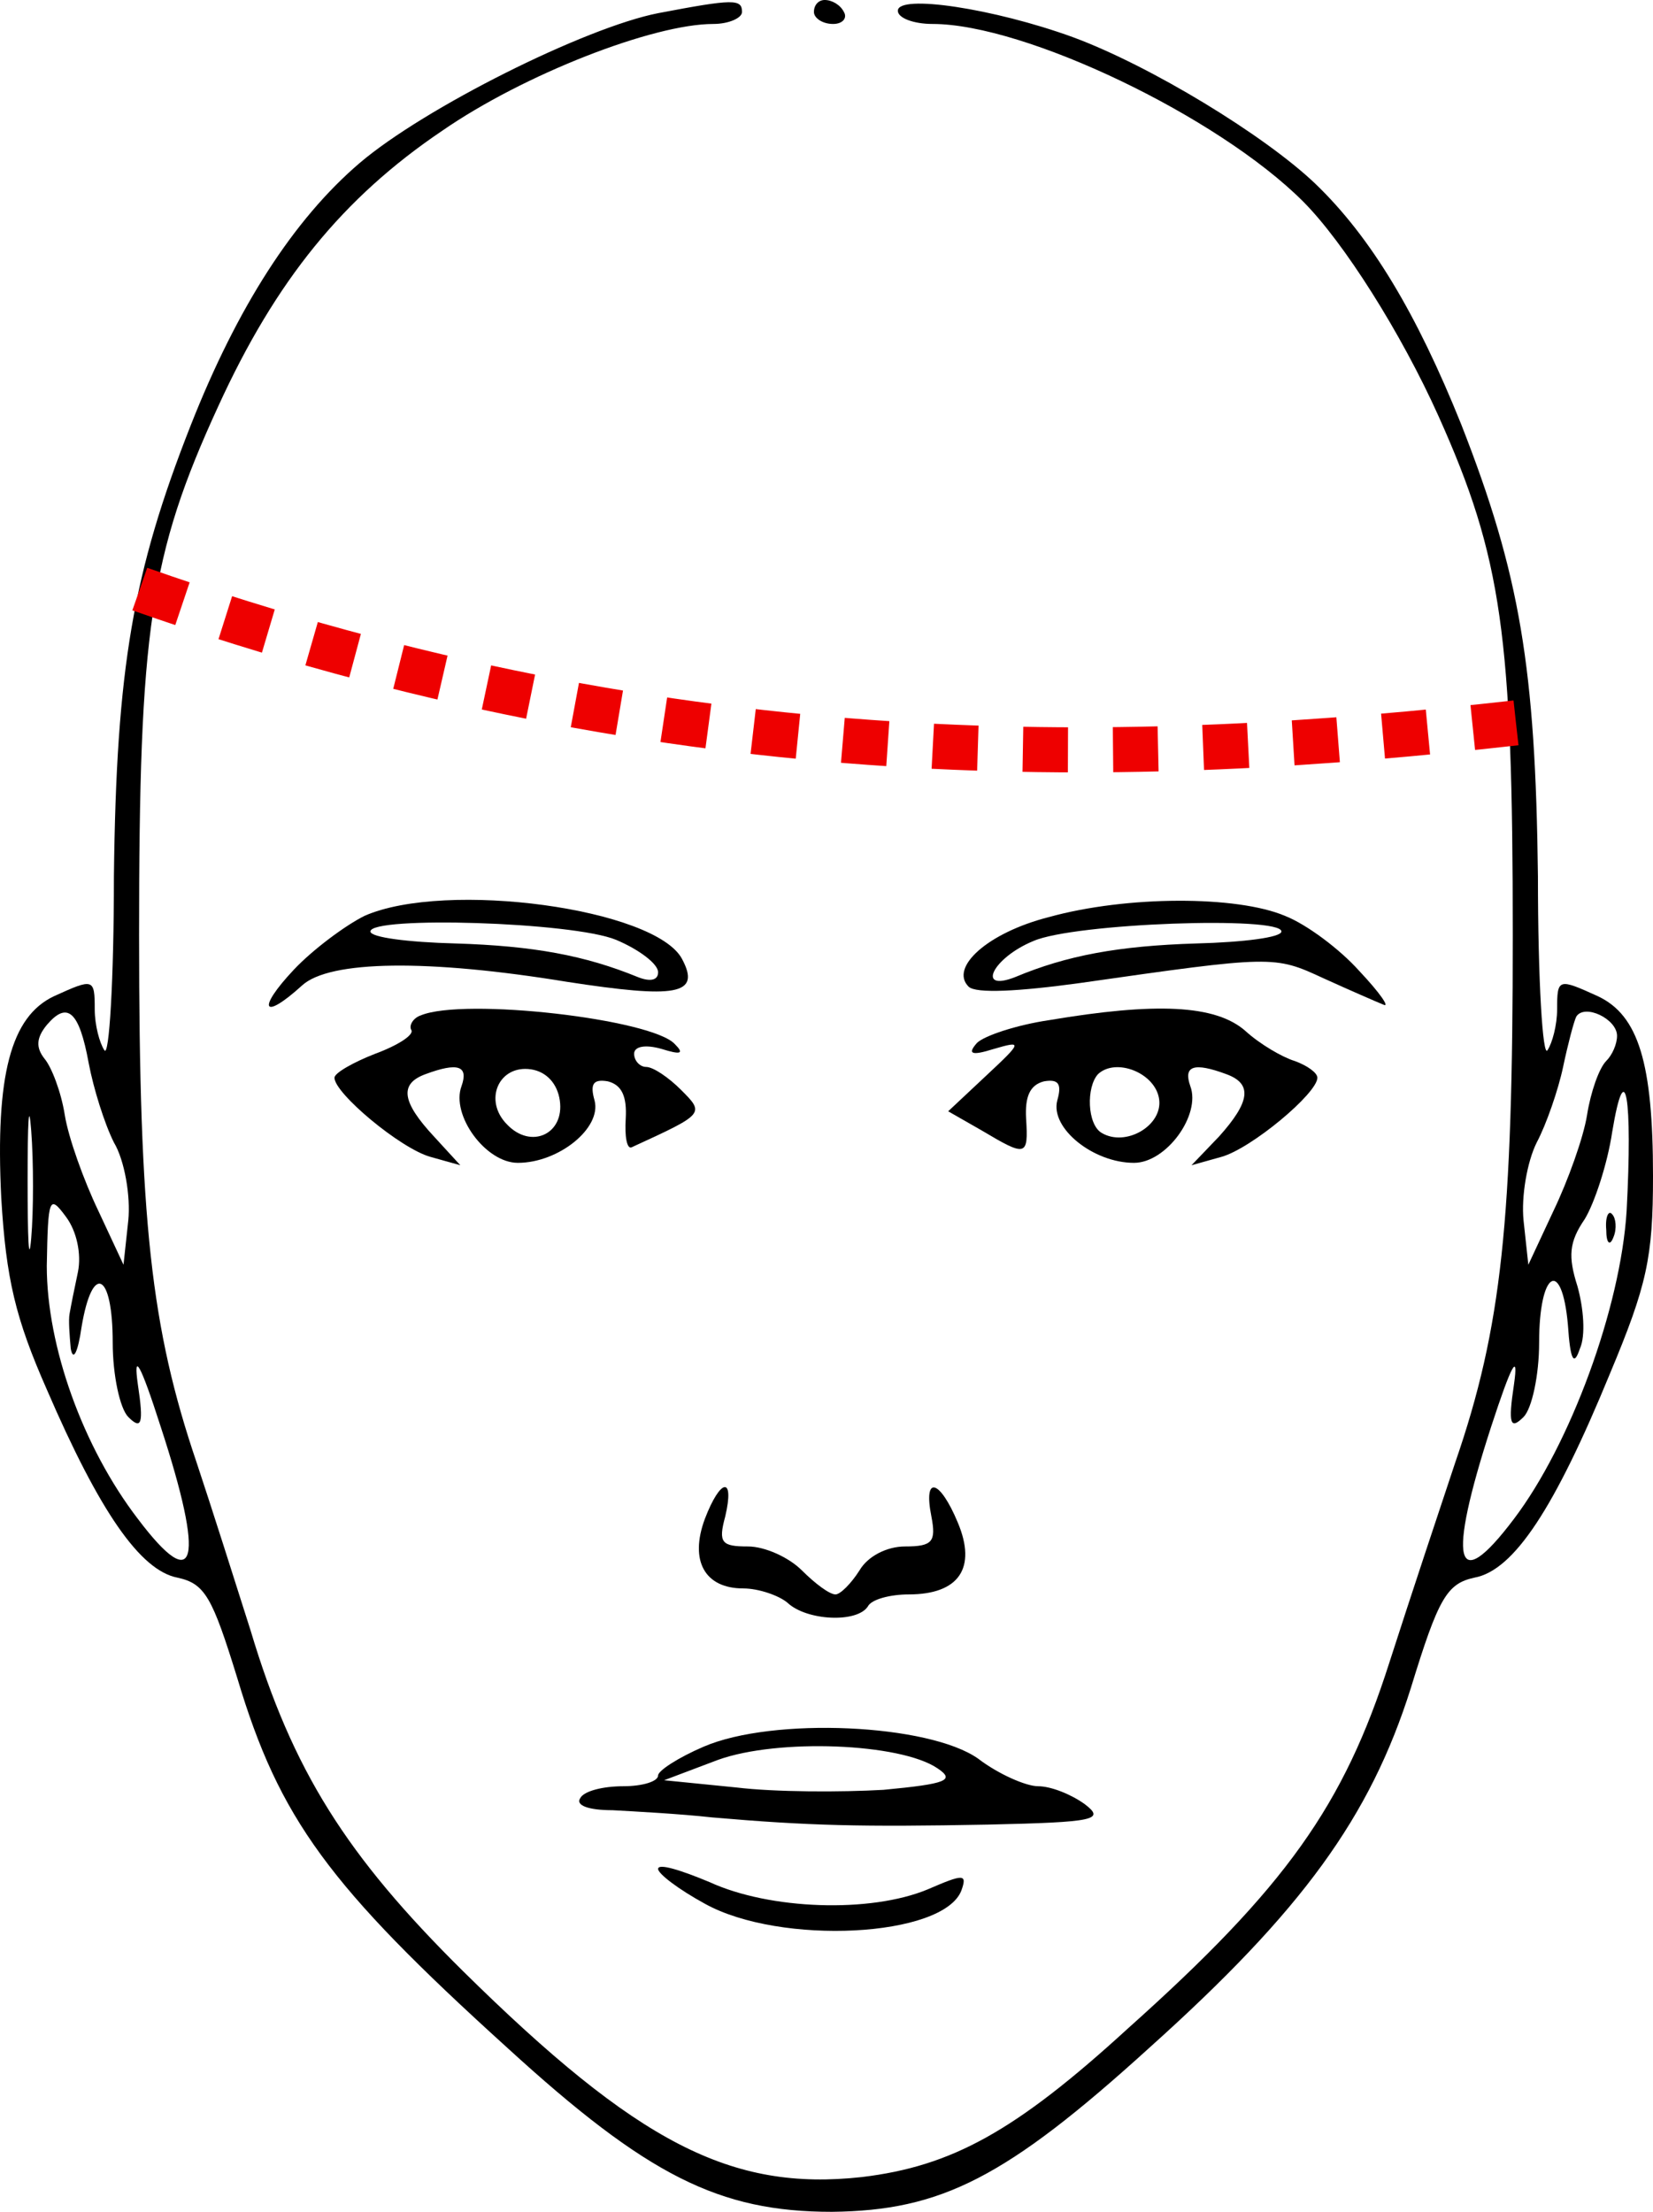 <?xml version="1.0" encoding="UTF-8" standalone="no"?>
<svg
   xmlns:dc="http://purl.org/dc/elements/1.1/"
   xmlns:cc="http://creativecommons.org/ns#"
   xmlns:rdf="http://www.w3.org/1999/02/22-rdf-syntax-ns#"
   xmlns:svg="http://www.w3.org/2000/svg"
   xmlns="http://www.w3.org/2000/svg"
   xmlns:sodipodi="http://sodipodi.sourceforge.net/DTD/sodipodi-0.dtd"
   xmlns:inkscape="http://www.inkscape.org/namespaces/inkscape"
   version="1.0"
   width="137.903pt"
   height="184.5pt"
   viewBox="0 0 137.903 184.5"
   preserveAspectRatio="xMidYMid meet"
   id="svg2"
   inkscape:version="0.91 r13725"
   sodipodi:docname="prise-mesure-chapeau-classique.svg">
  <defs
     id="defs358" />
  <sodipodi:namedview
     pagecolor="#ffffff"
     bordercolor="#666666"
     borderopacity="1"
     objecttolerance="10"
     gridtolerance="10"
     guidetolerance="10"
     inkscape:pageopacity="0"
     inkscape:pageshadow="2"
     inkscape:window-width="1325"
     inkscape:window-height="744"
     id="namedview356"
     showgrid="false"
     inkscape:zoom="2.7245714"
     inkscape:cx="80.522844"
     inkscape:cy="123.78664"
     inkscape:window-x="41"
     inkscape:window-y="24"
     inkscape:window-maximized="1"
     inkscape:current-layer="layer4"
     fit-margin-top="0"
     fit-margin-left="0"
     fit-margin-right="0"
     fit-margin-bottom="0" />
  <g
     inkscape:groupmode="layer"
     id="layer3"
     inkscape:label="profil-droit"
     sodipodi:insensitive="true"
     style="display:none"
     transform="translate(-171.556,-1.0351619e-7)">
    <g
       id="g4696-2"
       transform="translate(94.701,-192.644)">
      <path
         d="m 323.496,193.919 c 14,3 23.3,8 32.6,17.6 7,7.2 11.5,13.6 14.5,20.5 3.3,7.7 6.9,22.1 7.9,32.2 l 1,9.4 -3.5,6.4 c -1.9,3.5 -3.5,7.5 -3.5,8.9 0,3.1 5.8,14.6 10.4,20.7 5.7,7.5 4.4,12.8 -4,16.3 -4.3,1.8 -5.1,3.6 -3.5,8.1 1.2,3.3 1.1,3.7 -1.5,6.4 -1.5,1.6 -3.6,2.9 -4.6,2.9 -1.4,0 -1.8,0.8 -1.8,3.2 0,2.1 -0.9,4.1 -2.7,6 -2.1,2.2 -2.8,4.2 -3.4,9.4 -0.5,5.2 -1.3,7.3 -3.7,10.2 -2.7,3.4 -3.4,3.7 -7.8,3.6 -8,-0.2 -20.4,-6.8 -46,-24.2 -5.7,-3.8 10.6,5 18.1,9.9 10.5,6.7 20.9,10.9 27.2,10.9 3.8,0 5,-0.5 7.9,-3.4 3,-3 3.4,-4.1 3.4,-8.4 0,-3.6 0.7,-5.9 2.6,-8.7 2.2,-3.3 2.4,-4.1 1.4,-6.6 -1.2,-2.7 -1.3,-2.8 -8.1,-2.4 -3.8,0.2 -7.1,-0.1 -7.4,-0.6 -0.4,-0.5 1.9,-0.9 5.2,-0.9 4.3,0 7.1,-0.7 10.5,-2.5 2.6,-1.4 5.7,-2.5 6.8,-2.5 2,0 2.1,-0.4 1.5,-4.9 -0.4,-3.1 -0.3,-5.1 0.4,-5.6 2.3,-1.4 1,-2.6 -2,-2 -3.6,0.8 -4.9,-0.5 -4.8,-4.5 0,-1.5 0.3,-1.9 0.6,-1 0.3,0.8 1.2,2.3 2,3.2 1.3,1.5 1.7,1.5 3,0.3 1.7,-1.8 4.5,-1.9 6,-0.4 1.5,1.5 5.2,-0.9 5.9,-3.9 0.5,-1.6 -0.5,-3.6 -3.4,-7.5 -5,-6.5 -10.3,-16.9 -10.9,-21.6 -0.4,-2.9 0.1,-4.3 2.5,-7.4 9.6,-12.1 0.8,-49.3 -15.9,-67.2 -11.3,-12 -26.5,-18.4 -46.2,-19.2 -6.4,-0.3 -11.7,-1 -11.7,-1.4 0,-1.4 17.8,-0.9 25,0.7 z m 45.5,144.6 c -2.4,1.1 -3.4,2.8 -1.6,2.8 1.1,0 5.9,-3.9 4.9,-4 -0.4,0 -1.9,0.5 -3.3,1.2 z"
         id="path48-3-6"
         inkscape:connector-curvature="0"
         style="fill:#000000;stroke:none" />
      <path
         d="m 295.496,193.319 c 1.9,0.6 1,0.8 -3.3,0.9 -6.5,0.1 -18.4,2.8 -20.7,4.6 -0.8,0.7 -4.3,2.7 -7.7,4.5 -11.5,6 -22.4,20.5 -27.2,36.4 -3,9.9 -2.9,27.5 0.3,41.1 1.2,5.5 2.6,10.9 3,12 0.4,1.1 0,0.7 -0.9,-0.8 -4.1,-7 -5.8,-17.5 -5.8,-35.2 -0.1,-15.2 0.2,-17.6 2.1,-22.6 3,-7.6 11.5,-21.5 16,-26.2 8,-8.3 35.4,-17.4 44.2,-14.7 z"
         id="path50-6-1"
         inkscape:connector-curvature="0"
         style="fill:#000000;stroke:none" />
      <path
         d="m 360.496,267.419 c 9.9,1.9 12.6,4.6 6.9,6.9 -2.7,1.2 -3.6,1.1 -7.5,-0.8 -4.9,-2.4 -15.2,-3 -19.9,-1.2 -3.8,1.4 -2.2,-0.7 1.8,-2.4 1.8,-0.7 5,-1.6 7.2,-2 2.2,-0.4 4.7,-0.9 5.5,-1 0.8,-0.2 3.5,0 6,0.5 z m -3,2.6 c 4.2,1.8 10.9,3 9.7,1.7 -1.4,-1.5 -7,-3.2 -10.2,-3.2 l -3,0 3.5,1.5 z"
         id="path138-7-8"
         inkscape:connector-curvature="0"
         style="fill:#000000;stroke:none" />
      <path
         d="m 270.496,274.019 c -4.2,0.8 -4.7,2.3 -0.8,2.3 4.7,0 8.7,3.3 12.3,10.3 l 2.9,5.4 -2.2,3.7 c -2.7,4.6 -2.8,6.7 -0.2,8.9 1.1,0.9 2,2.5 1.9,3.4 0,1.3 -0.2,1.4 -0.6,0.4 -0.3,-0.8 -1.9,-2.7 -3.4,-4.2 -3.1,-3 -3,-4.3 0.5,-9.2 1.5,-2 1.7,-3 0.8,-3.9 -1.7,-1.7 -9,3.6 -9.4,7 l -0.4,2.7 -0.8,-2.7 c -1.2,-4 -0.2,-5.5 4.9,-8 4.1,-2 5.8,-3.8 3.7,-3.8 -0.5,0 -1.4,-1.1 -2,-2.5 -1.5,-3.3 -2.2,-3.2 -7.6,1 -2.5,1.9 -4.6,3 -4.6,2.4 0,-1.6 4.7,-5.9 6.5,-5.9 2.7,0 1.6,-1.5 -2.5,-3.2 l -3.9,-1.6 -2.3,3.6 c -1.7,2.7 -2.3,5.1 -2.2,8.8 0.2,8.7 2.8,14.5 10.6,23.4 l 7,8.1 4.7,-0.3 4.6,-0.3 0.7,6.4 c 0.4,3.5 1.2,7.8 1.7,9.5 1,2.8 0.9,2.9 -0.4,1.2 -0.8,-1.1 -1.7,-3.4 -2,-5.3 -1.7,-11.1 -1.2,-10.2 -5.3,-9.6 -4.6,0.6 -7,-1.1 -15,-11 -8.6,-10.6 -11.1,-20.8 -7.3,-29.3 2.6,-5.6 5.8,-8.4 9.5,-8.3 2.8,0.2 2.8,0.2 0.6,0.6 z"
         id="path148-5-7"
         inkscape:connector-curvature="0"
         style="fill:#000000;stroke:none" />
      <path
         d="m 280.396,278.519 c 4.3,4.3 7.7,9.6 6.8,10.5 -0.3,0.2 -1.9,-1.5 -3.6,-3.9 -4.2,-5.9 -6.3,-8.2 -8.6,-9.6 -1.6,-0.9 -1.6,-1.1 -0.4,-1.2 0.9,0 3.5,1.9 5.8,4.2 z"
         id="path160-3-9"
         inkscape:connector-curvature="0"
         style="fill:#000000;stroke:none" />
      <path
         d="m 354.696,276.919 c -2.4,1.1 -1.1,2.3 1.8,1.7 2.3,-0.4 3,-0.2 3,1 0,0.9 -0.5,1.9 -1,2.2 -0.6,0.3 -1,1.5 -1,2.5 0,1.3 -0.5,1.8 -1.6,1.3 -1.1,-0.4 -1.4,0 -1.1,1.8 0.2,1.3 0.2,1.8 0,1.1 -0.7,-1.9 -2,-1.4 -2.6,1 -0.5,1.8 -0.9,1.9 -2.1,0.9 -0.8,-0.7 -1.6,-2.2 -1.8,-3.4 -0.3,-2 -0.8,-2.2 -5.1,-1.9 -6.8,0.5 -5.8,-1.3 1.8,-3.3 3.6,-1 6.5,-2.2 6.5,-2.7 0,-0.5 -0.8,-0.7 -1.8,-0.4 -0.9,0.3 -3.1,0.7 -4.7,1 -2.1,0.4 -1.8,0.2 1,-0.8 4.2,-1.4 10.9,-2.9 8.7,-2 z m -5.2,8.4 c 0,1.1 0.4,2 1,2 0.5,0 1,-0.9 1,-2 0,-1.1 -0.5,-2 -1,-2 -0.6,0 -1,0.9 -1,2 z"
         id="path162-5-2"
         inkscape:connector-curvature="0"
         style="fill:#000000;stroke:none" />
      <path
         d="m 343.096,288.919 c 1.8,1.4 1.8,1.5 -0.4,0.4 -1.2,-0.6 -2.2,-1.3 -2.2,-1.5 0,-0.8 0.5,-0.6 2.6,1.1 z"
         id="path178-6-0"
         inkscape:connector-curvature="0"
         style="fill:#000000;stroke:none" />
      <path
         d="m 347.496,291.319 c 0.9,0.6 1,1 0.3,1 -0.6,0 -1.5,-0.5 -1.8,-1 -0.8,-1.2 -0.4,-1.2 1.5,0 z"
         id="path182-2-2"
         inkscape:connector-curvature="0"
         style="fill:#000000;stroke:none" />
    </g>
  </g>
  <g
     inkscape:groupmode="layer"
     id="layer1"
     inkscape:label="face"
     transform="translate(-161.192,-79.902)"
     style="display:inline">
    <g
       id="g4716"
       transform="translate(-184.368,52.297)">
      <path
         d="m 400.463,28.704 c -6.1,1.2 -19.5,7.9 -24.9,12.5 -5.5,4.7 -10.2,12 -14.1,21.9 -4.8,12.2 -6.2,20.2 -6.4,37.6 0,8.7 -0.4,15.2 -0.8,14.5 -0.4,-0.6 -0.8,-2.1 -0.8,-3.4 0,-2.6 -0.1,-2.6 -3.4,-1.1 -3.6,1.7 -4.9,6.6 -4.4,16.8 0.4,6.8 1.2,10.1 3.8,16 4.4,10.2 7.8,15.1 10.9,15.7 2.3,0.5 2.9,1.6 5,8.4 3.5,11.7 7.6,17.3 22.5,30.8 11.7,10.7 17.7,13.7 27.1,13.7 9.1,-0.1 14.5,-2.8 26.5,-13.7 12.7,-11.4 18.4,-19.2 21.8,-30 2.3,-7.5 3,-8.7 5.3,-9.2 3.3,-0.6 6.7,-5.8 11.3,-17 3.1,-7.4 3.6,-9.7 3.6,-16.5 0,-9.4 -1.2,-13.4 -4.6,-15 -3.3,-1.5 -3.4,-1.5 -3.4,1.1 0,1.3 -0.4,2.8 -0.8,3.4 -0.4,0.7 -0.8,-5.8 -0.8,-14.5 -0.2,-17.4 -1.5,-25.2 -6.4,-37.7 -3.7,-9.2 -7.5,-15.6 -12.2,-20.1 -4.2,-4 -13.7,-9.8 -20.2,-12.2 -6.6,-2.4 -14.6,-3.6 -14.6,-2.2 0,0.6 1.3,1.1 2.9,1.1 7.7,0 23.8,7.7 30.9,14.8 3.4,3.4 8.2,11 11.3,17.9 5.3,11.8 6.2,18.3 6.2,43.3 0,23.8 -0.9,32.7 -4.8,44 -1.2,3.6 -3.7,11.1 -5.5,16.7 -3.8,11.9 -8.6,18.7 -21.8,30.5 -9.4,8.6 -14.7,11.5 -22.2,12.4 -10.9,1.2 -18.7,-2.8 -33.3,-17.2 -9.7,-9.6 -14.2,-16.7 -17.7,-28.4 -1.3,-4.1 -3.3,-10.4 -4.5,-14 -3.8,-11.2 -4.8,-20.1 -4.8,-44 0,-25.4 0.9,-31.7 6.6,-44.1 4.8,-10.5 10.4,-17.4 18.7,-23 6.8,-4.7 17.6,-8.9 22.6,-8.9 1.3,0 2.4,-0.5 2.4,-1 0,-1.1 -0.7,-1.1 -7,0.1 z m -47.5,87.6 c 0.4,2.1 1.3,5 2.1,6.6 0.9,1.5 1.4,4.5 1.2,6.5 l -0.4,3.7 -2.1,-4.5 c -1.2,-2.5 -2.5,-6.1 -2.8,-8 -0.3,-1.9 -1.1,-4 -1.7,-4.7 -0.7,-0.9 -0.7,-1.7 0.2,-2.8 1.7,-2 2.7,-1.2 3.5,3.2 z m 127.5,-2.3 c 0,0.7 -0.4,1.6 -0.9,2.1 -0.6,0.6 -1.3,2.6 -1.6,4.5 -0.3,1.9 -1.6,5.5 -2.8,8 l -2.1,4.5 -0.4,-3.7 c -0.2,-2 0.3,-4.9 1.1,-6.5 0.8,-1.5 1.8,-4.4 2.2,-6.3 0.4,-1.9 0.9,-3.8 1.1,-4.2 0.7,-1.1 3.4,0.2 3.4,1.6 z m -132.3,16.9 c -0.2,2.3 -0.3,0.1 -0.3,-4.8 0,-5 0.1,-6.8 0.3,-4.2 0.2,2.6 0.2,6.7 0,9 z m 133.1,-2.3 c -0.5,8.1 -4.7,19.5 -9.4,25.7 -4.9,6.5 -5.6,3.7 -1.9,-7.7 1.7,-5.2 2.3,-6.3 1.9,-3.5 -0.5,3.3 -0.3,3.8 0.8,2.7 0.7,-0.7 1.3,-3.5 1.3,-6.2 0,-6 1.9,-7.1 2.4,-1.5 0.2,3 0.5,3.5 1,2 0.5,-1.1 0.3,-3.4 -0.2,-5.2 -0.8,-2.5 -0.7,-3.7 0.6,-5.6 0.8,-1.3 1.9,-4.6 2.3,-7.3 1.1,-6.6 1.7,-2.8 1.2,6.6 z m -129.2,5.1 c -0.3,1.4 -0.6,2.9 -0.7,3.5 -0.1,0.5 0,1.8 0.1,2.9 0.2,1.1 0.6,0.3 0.9,-1.8 0.9,-5.4 2.6,-4.6 2.6,1.3 0,2.7 0.6,5.5 1.3,6.2 1.1,1.1 1.3,0.6 0.8,-2.7 -0.4,-2.8 0.2,-1.8 1.9,3.5 3.7,11.3 3,14.2 -1.9,7.7 -4.6,-6 -7.6,-14.4 -7.6,-21.1 0.1,-5.7 0.2,-6 1.6,-4.1 0.9,1.2 1.3,3.1 1,4.6 z"
         id="path52"
         inkscape:connector-curvature="0"
         style="fill:#000000;stroke:none" />
      <path
         d="m 479.563,130.204 c 0,1.1 0.3,1.4 0.6,0.6 0.3,-0.7 0.2,-1.6 -0.1,-1.9 -0.3,-0.4 -0.6,0.2 -0.5,1.3 z"
         id="path54"
         inkscape:connector-curvature="0"
         style="fill:#000000;stroke:none" />
      <path
         d="m 413.463,28.604 c 0,0.5 0.7,1 1.6,1 0.8,0 1.2,-0.5 0.9,-1 -0.3,-0.6 -1,-1 -1.6,-1 -0.5,0 -0.9,0.4 -0.9,1 z"
         id="path56"
         inkscape:connector-curvature="0"
         style="fill:#000000;stroke:none" />
      <path
         d="m 375.963,104.004 c -1.6,0.8 -4.3,2.8 -5.9,4.5 -3.1,3.3 -2.6,4.3 0.7,1.3 2.3,-2.1 10.5,-2.2 22.1,-0.3 9.1,1.4 11.2,1.1 9.6,-1.9 -2.2,-4.2 -19.7,-6.6 -26.5,-3.6 z m 21,2 c 1.9,0.8 3.5,2 3.5,2.7 0,0.7 -0.7,0.8 -1.7,0.4 -4.4,-1.8 -8.7,-2.6 -15.2,-2.8 -3.9,-0.1 -7.1,-0.5 -7.1,-1 0,-1.3 16.9,-0.8 20.5,0.7 z"
         id="path140"
         inkscape:connector-curvature="0"
         style="fill:#000000;stroke:none" />
      <path
         d="m 433.063,104.104 c -5.1,1.3 -8.3,4.2 -6.7,5.8 0.6,0.6 4.2,0.4 9.3,-0.3 16.1,-2.3 16.2,-2.3 20.3,-0.4 2.2,1 4.5,2 5,2.2 0.6,0.3 -0.3,-1 -2,-2.8 -1.6,-1.8 -4.4,-3.9 -6.2,-4.6 -4,-1.7 -13.2,-1.7 -19.7,0.1 z m 19.4,1.2 c 0,0.5 -3.2,0.9 -7.1,1 -6.5,0.2 -10.8,1 -15.1,2.8 -3.3,1.3 -1.9,-1.6 1.5,-3 3.4,-1.5 20.7,-2.1 20.7,-0.8 z"
         id="path142"
         inkscape:connector-curvature="0"
         style="fill:#000000;stroke:none" />
      <path
         d="m 380.663,112.304 c -0.6,0.2 -1,0.8 -0.8,1.2 0.3,0.4 -1.1,1.3 -3,2 -1.8,0.7 -3.4,1.6 -3.4,2 0,1.3 5.5,5.9 8,6.6 l 2.5,0.7 -2.2,-2.4 c -2.7,-2.9 -2.9,-4.4 -0.7,-5.2 2.7,-1 3.6,-0.7 3,1 -0.9,2.4 2,6.4 4.7,6.4 3.4,0 7,-2.9 6.4,-5.2 -0.4,-1.4 -0.1,-1.8 1.1,-1.6 1.2,0.3 1.6,1.3 1.5,3.1 -0.1,1.5 0.1,2.6 0.5,2.4 6.1,-2.8 6.1,-2.8 4.1,-4.8 -1,-1 -2.3,-1.9 -2.9,-1.9 -0.5,0 -1,-0.5 -1,-1.1 0,-0.6 0.9,-0.8 2.3,-0.4 1.6,0.5 1.9,0.4 1.1,-0.4 -1.9,-2.1 -17.6,-3.9 -21.2,-2.4 z m 11.6,7.1 c 0.4,2.8 -2.4,4.1 -4.4,2 -2,-2 -0.7,-5 2,-4.6 1.3,0.2 2.2,1.2 2.4,2.6 z"
         id="path164"
         inkscape:connector-curvature="0"
         style="fill:#000000;stroke:none" />
      <path
         d="m 433.063,112.704 c -2.7,0.4 -5.4,1.3 -6,1.9 -0.8,0.9 -0.5,1.1 1.4,0.5 2.4,-0.7 2.4,-0.6 -0.6,2.2 l -3.2,3 2.8,1.6 c 3.7,2.2 3.9,2.2 3.7,-1 -0.1,-1.8 0.3,-2.8 1.5,-3.1 1.2,-0.2 1.5,0.2 1.1,1.6 -0.6,2.3 3,5.2 6.4,5.2 2.7,0 5.6,-4 4.7,-6.4 -0.6,-1.7 0.3,-2 3,-1 2.2,0.8 2,2.3 -0.6,5.2 l -2.3,2.4 2.5,-0.7 c 2.5,-0.7 8,-5.3 8,-6.6 0,-0.4 -0.8,-1 -1.9,-1.4 -1,-0.3 -2.9,-1.4 -4.1,-2.5 -2.5,-2.2 -7.5,-2.4 -16.4,-0.9 z m 9.2,6.6 c 0.3,2.2 -2.8,4 -4.8,2.8 -1.2,-0.7 -1.3,-3.8 -0.3,-4.9 1.5,-1.4 4.8,-0.1 5.1,2.1 z"
         id="path166"
         inkscape:connector-curvature="0"
         style="fill:#000000;stroke:none" />
      <path
         d="m 404.363,154.304 c -1.3,3.5 0,5.8 3.2,5.8 1.3,0 3,0.6 3.7,1.2 1.6,1.5 5.8,1.7 6.7,0.3 0.3,-0.6 1.9,-1 3.4,-1 4.2,0 5.7,-2.2 4.1,-6 -1.5,-3.6 -2.9,-4 -2.2,-0.5 0.4,2.1 0.1,2.5 -2.2,2.5 -1.5,0 -3.1,0.8 -3.8,2 -0.7,1.1 -1.6,2 -2,2 -0.5,0 -1.7,-0.9 -2.8,-2 -1.1,-1.1 -3.1,-2 -4.5,-2 -2.2,0 -2.5,-0.3 -1.9,-2.5 0.8,-3.4 -0.4,-3.2 -1.7,0.2 z"
         id="path196"
         inkscape:connector-curvature="0"
         style="fill:#000000;stroke:none" />
      <path
         d="m 404.263,173.304 c -2.1,0.9 -3.8,2 -3.8,2.4 0,0.5 -1.3,0.9 -2.9,0.9 -1.7,0 -3.3,0.4 -3.6,1 -0.4,0.6 0.7,1 2.7,1 1.8,0.1 5.6,0.3 8.3,0.6 8.1,0.7 12.4,0.8 23,0.6 9,-0.2 9.8,-0.4 8.1,-1.7 -1.1,-0.8 -2.8,-1.5 -3.9,-1.5 -1,0 -3.3,-1 -5,-2.3 -4.1,-2.9 -17.1,-3.5 -22.9,-1 z m 19.5,1.8 c 1.5,1 0.8,1.3 -4.5,1.8 -3.5,0.2 -9,0.2 -12.3,-0.2 l -6,-0.6 4.5,-1.7 c 5,-1.8 15.2,-1.4 18.3,0.7 z"
         id="path228"
         inkscape:connector-curvature="0"
         style="fill:#000000;stroke:none" />
      <path
         d="m 400.463,183.504 c 0,0.4 1.7,1.7 3.9,2.9 6.3,3.5 19.9,2.8 21.4,-1.1 0.5,-1.4 0.2,-1.4 -2.8,-0.1 -4.8,2 -13.2,1.7 -18.2,-0.6 -2.4,-1 -4.3,-1.6 -4.3,-1.1 z"
         id="path234"
         inkscape:connector-curvature="0"
         style="fill:#000000;stroke:none" />
    </g>
  </g>
  <g
     inkscape:groupmode="layer"
     id="layer4"
     inkscape:label="mesure-face"
     transform="translate(-171.556,-1.0351619e-7)">
    <path
       style="fill:none;fill-rule:evenodd;stroke:#ee0000;stroke-width:3.76;stroke-linecap:butt;stroke-linejoin:miter;stroke-miterlimit:4;stroke-dasharray:3.76, 3.76;stroke-dashoffset:0;stroke-opacity:1"
       d="m 183.221,49.139 c 45.544,16.008 83.301,14.699 114.807,11.158"
       id="path7705"
       inkscape:connector-curvature="0"
       sodipodi:nodetypes="cc" />
  </g>
  <g
     inkscape:groupmode="layer"
     id="layer2"
     inkscape:label="profil-gauche"
     sodipodi:insensitive="true"
     style="display:none"
     transform="translate(-171.556,-1.0351619e-7)">
    <g
       id="g4706-3"
       transform="translate(-129.601,-27.727)">
      <path
         d="m 192.463,29.204 c -14,3 -23.3,8 -32.6,17.6 -7,7.2 -11.5,13.6 -14.5,20.5 -3.3,7.7 -6.9,22.1 -7.9,32.2 l -1,9.4 3.5,6.4 c 1.9,3.5 3.5,7.5 3.5,8.9 0,3.1 -5.8,14.6 -10.4,20.7 -5.7,7.5 -4.4,12.8 4,16.3 4.3,1.8 5.1,3.6 3.5,8.1 -1.2,3.3 -1.1,3.7 1.5,6.4 1.5,1.6 3.6,2.9 4.6,2.9 1.4,0 1.8,0.8 1.8,3.2 0,2.1 0.9,4.1 2.7,6 2.1,2.2 2.8,4.2 3.4,9.4 0.5,5.2 1.3,7.3 3.7,10.2 2.7,3.4 3.4,3.7 7.8,3.6 8,-0.2 20.4,-6.8 46,-24.2 5.7,-3.8 -10.6,5 -18.1,9.9 -10.5,6.7 -20.9,10.9 -27.2,10.9 -3.8,0 -5,-0.5 -7.9,-3.4 -3,-3 -3.4,-4.1 -3.4,-8.4 0,-3.6 -0.7,-5.9 -2.6,-8.7 -2.2,-3.3 -2.4,-4.1 -1.4,-6.6 1.2,-2.7 1.3,-2.8 8.1,-2.4 3.8,0.2 7.1,-0.1 7.4,-0.6 0.4,-0.5 -1.9,-0.9 -5.2,-0.9 -4.3,0 -7.1,-0.7 -10.5,-2.5 -2.6,-1.4 -5.7,-2.5 -6.8,-2.5 -2,0 -2.1,-0.4 -1.5,-4.9 0.4,-3.1 0.3,-5.1 -0.4,-5.6 -2.3,-1.4 -1,-2.6 2,-2 3.6,0.8 4.9,-0.5 4.8,-4.5 0,-1.5 -0.3,-1.9 -0.6,-1 -0.3,0.8 -1.2,2.3 -2,3.2 -1.3,1.5 -1.7,1.5 -3,0.3 -1.7,-1.8 -4.5,-1.9 -6,-0.4 -1.5,1.5 -5.2,-0.9 -5.9,-3.9 -0.5,-1.6 0.5,-3.6 3.4,-7.5 5,-6.5 10.3,-16.9 10.9,-21.6 0.4,-2.9 -0.1,-4.3 -2.5,-7.4 -9.6,-12.1 -0.8,-49.3 15.9,-67.2 11.3,-12 26.5,-18.4 46.2,-19.2 6.4,-0.3 11.7,-1 11.7,-1.4 0,-1.4 -17.8,-0.9 -25,0.7 z m -45.5,144.6 c 2.4,1.1 3.4,2.8 1.6,2.8 -1.1,0 -5.9,-3.9 -4.9,-4 0.4,0 1.9,0.5 3.3,1.2 z"
         id="path48-6"
         inkscape:connector-curvature="0"
         style="fill:#000000;stroke:none" />
      <path
         d="m 220.463,28.604 c -1.9,0.6 -1,0.8 3.3,0.9 6.5,0.1 18.4,2.8 20.7,4.6 0.8,0.7 4.3,2.7 7.7,4.5 11.5,6 22.4,20.5 27.2,36.4 3,9.9 2.9,27.5 -0.3,41.1 -1.2,5.5 -2.6,10.9 -3,12 -0.4,1.1 0,0.7 0.9,-0.8 4.1,-7 5.8,-17.5 5.8,-35.2 0.1,-15.2 -0.2,-17.6 -2.1,-22.6 -3,-7.6 -11.5,-21.5 -16,-26.2 -8,-8.3 -35.4,-17.4 -44.2,-14.7 z"
         id="path50-7"
         inkscape:connector-curvature="0"
         style="fill:#000000;stroke:none" />
      <path
         d="m 155.463,102.704 c -9.9,1.9 -12.6,4.6 -6.9,6.9 2.7,1.2 3.6,1.1 7.5,-0.8 4.9,-2.4 15.2,-3 19.9,-1.2 3.8,1.4 2.2,-0.7 -1.8,-2.4 -1.8,-0.7 -5,-1.6 -7.2,-2 -2.2,-0.4 -4.7,-0.9 -5.5,-1 -0.8,-0.2 -3.5,0 -6,0.5 z m 3,2.6 c -4.2,1.8 -10.9,3 -9.7,1.7 1.4,-1.5 7,-3.2 10.2,-3.2 l 3,0 -3.5,1.5 z"
         id="path138-5"
         inkscape:connector-curvature="0"
         style="fill:#000000;stroke:none" />
      <path
         d="m 245.463,109.304 c 4.2,0.8 4.7,2.3 0.8,2.3 -4.7,0 -8.7,3.3 -12.3,10.3 l -2.9,5.4 2.2,3.7 c 2.7,4.6 2.8,6.7 0.2,8.9 -1.1,0.9 -2,2.5 -1.9,3.4 0,1.3 0.2,1.4 0.6,0.4 0.3,-0.8 1.9,-2.7 3.4,-4.2 3.1,-3 3,-4.3 -0.5,-9.2 -1.5,-2 -1.7,-3 -0.8,-3.9 1.7,-1.7 9,3.6 9.4,7 l 0.4,2.7 0.8,-2.7 c 1.2,-4 0.2,-5.5 -4.9,-8 -4.1,-2 -5.8,-3.8 -3.7,-3.8 0.5,0 1.4,-1.1 2,-2.5 1.5,-3.3 2.2,-3.2 7.6,1 2.5,1.9 4.6,3 4.6,2.4 0,-1.6 -4.7,-5.9 -6.5,-5.9 -2.7,0 -1.6,-1.5 2.5,-3.2 l 3.9,-1.6 2.3,3.6 c 1.7,2.7 2.3,5.1 2.2,8.8 -0.2,8.7 -2.8,14.5 -10.6,23.4 l -7,8.1 -4.7,-0.3 -4.6,-0.3 -0.7,6.4 c -0.4,3.5 -1.2,7.8 -1.7,9.5 -1,2.8 -0.9,2.9 0.4,1.2 0.8,-1.1 1.7,-3.4 2,-5.3 1.7,-11.1 1.2,-10.2 5.3,-9.6 4.6,0.6 7,-1.1 15,-11 8.6,-10.6 11.1,-20.8 7.3,-29.3 -2.6,-5.6 -5.8,-8.4 -9.5,-8.3 -2.8,0.2 -2.8,0.2 -0.6,0.6 z"
         id="path148-3"
         inkscape:connector-curvature="0"
         style="fill:#000000;stroke:none" />
      <path
         d="m 235.563,113.804 c -4.3,4.3 -7.7,9.6 -6.8,10.5 0.3,0.2 1.9,-1.5 3.6,-3.9 4.2,-5.9 6.3,-8.2 8.6,-9.6 1.6,-0.9 1.6,-1.1 0.4,-1.2 -0.9,0 -3.5,1.9 -5.8,4.2 z"
         id="path160-5"
         inkscape:connector-curvature="0"
         style="fill:#000000;stroke:none" />
      <path
         d="m 161.263,112.204 c 2.4,1.1 1.1,2.3 -1.8,1.7 -2.3,-0.4 -3,-0.2 -3,1 0,0.9 0.5,1.9 1,2.2 0.6,0.3 1,1.5 1,2.5 0,1.3 0.5,1.8 1.6,1.3 1.1,-0.4 1.4,0 1.1,1.8 -0.2,1.3 -0.2,1.8 0,1.1 0.7,-1.9 2,-1.4 2.6,1 0.5,1.8 0.9,1.9 2.1,0.9 0.8,-0.7 1.6,-2.2 1.8,-3.4 0.3,-2 0.8,-2.2 5.1,-1.9 6.8,0.5 5.8,-1.3 -1.8,-3.3 -3.6,-1 -6.5,-2.2 -6.5,-2.7 0,-0.5 0.8,-0.7 1.8,-0.4 0.9,0.3 3.1,0.7 4.7,1 2.1,0.4 1.8,0.2 -1,-0.8 -4.2,-1.4 -10.9,-2.9 -8.7,-2 z m 5.2,8.4 c 0,1.1 -0.4,2 -1,2 -0.5,0 -1,-0.9 -1,-2 0,-1.1 0.5,-2 1,-2 0.6,0 1,0.9 1,2 z"
         id="path162-6"
         inkscape:connector-curvature="0"
         style="fill:#000000;stroke:none" />
      <path
         d="m 172.863,124.204 c -1.8,1.4 -1.8,1.5 0.4,0.4 1.2,-0.6 2.2,-1.3 2.2,-1.5 0,-0.8 -0.5,-0.6 -2.6,1.1 z"
         id="path178-2"
         inkscape:connector-curvature="0"
         style="fill:#000000;stroke:none" />
      <path
         d="m 168.463,126.604 c -0.9,0.6 -1,1 -0.3,1 0.6,0 1.5,-0.5 1.8,-1 0.8,-1.2 0.4,-1.2 -1.5,0 z"
         id="path182-9"
         inkscape:connector-curvature="0"
         style="fill:#000000;stroke:none" />
    </g>
  </g>
</svg>
